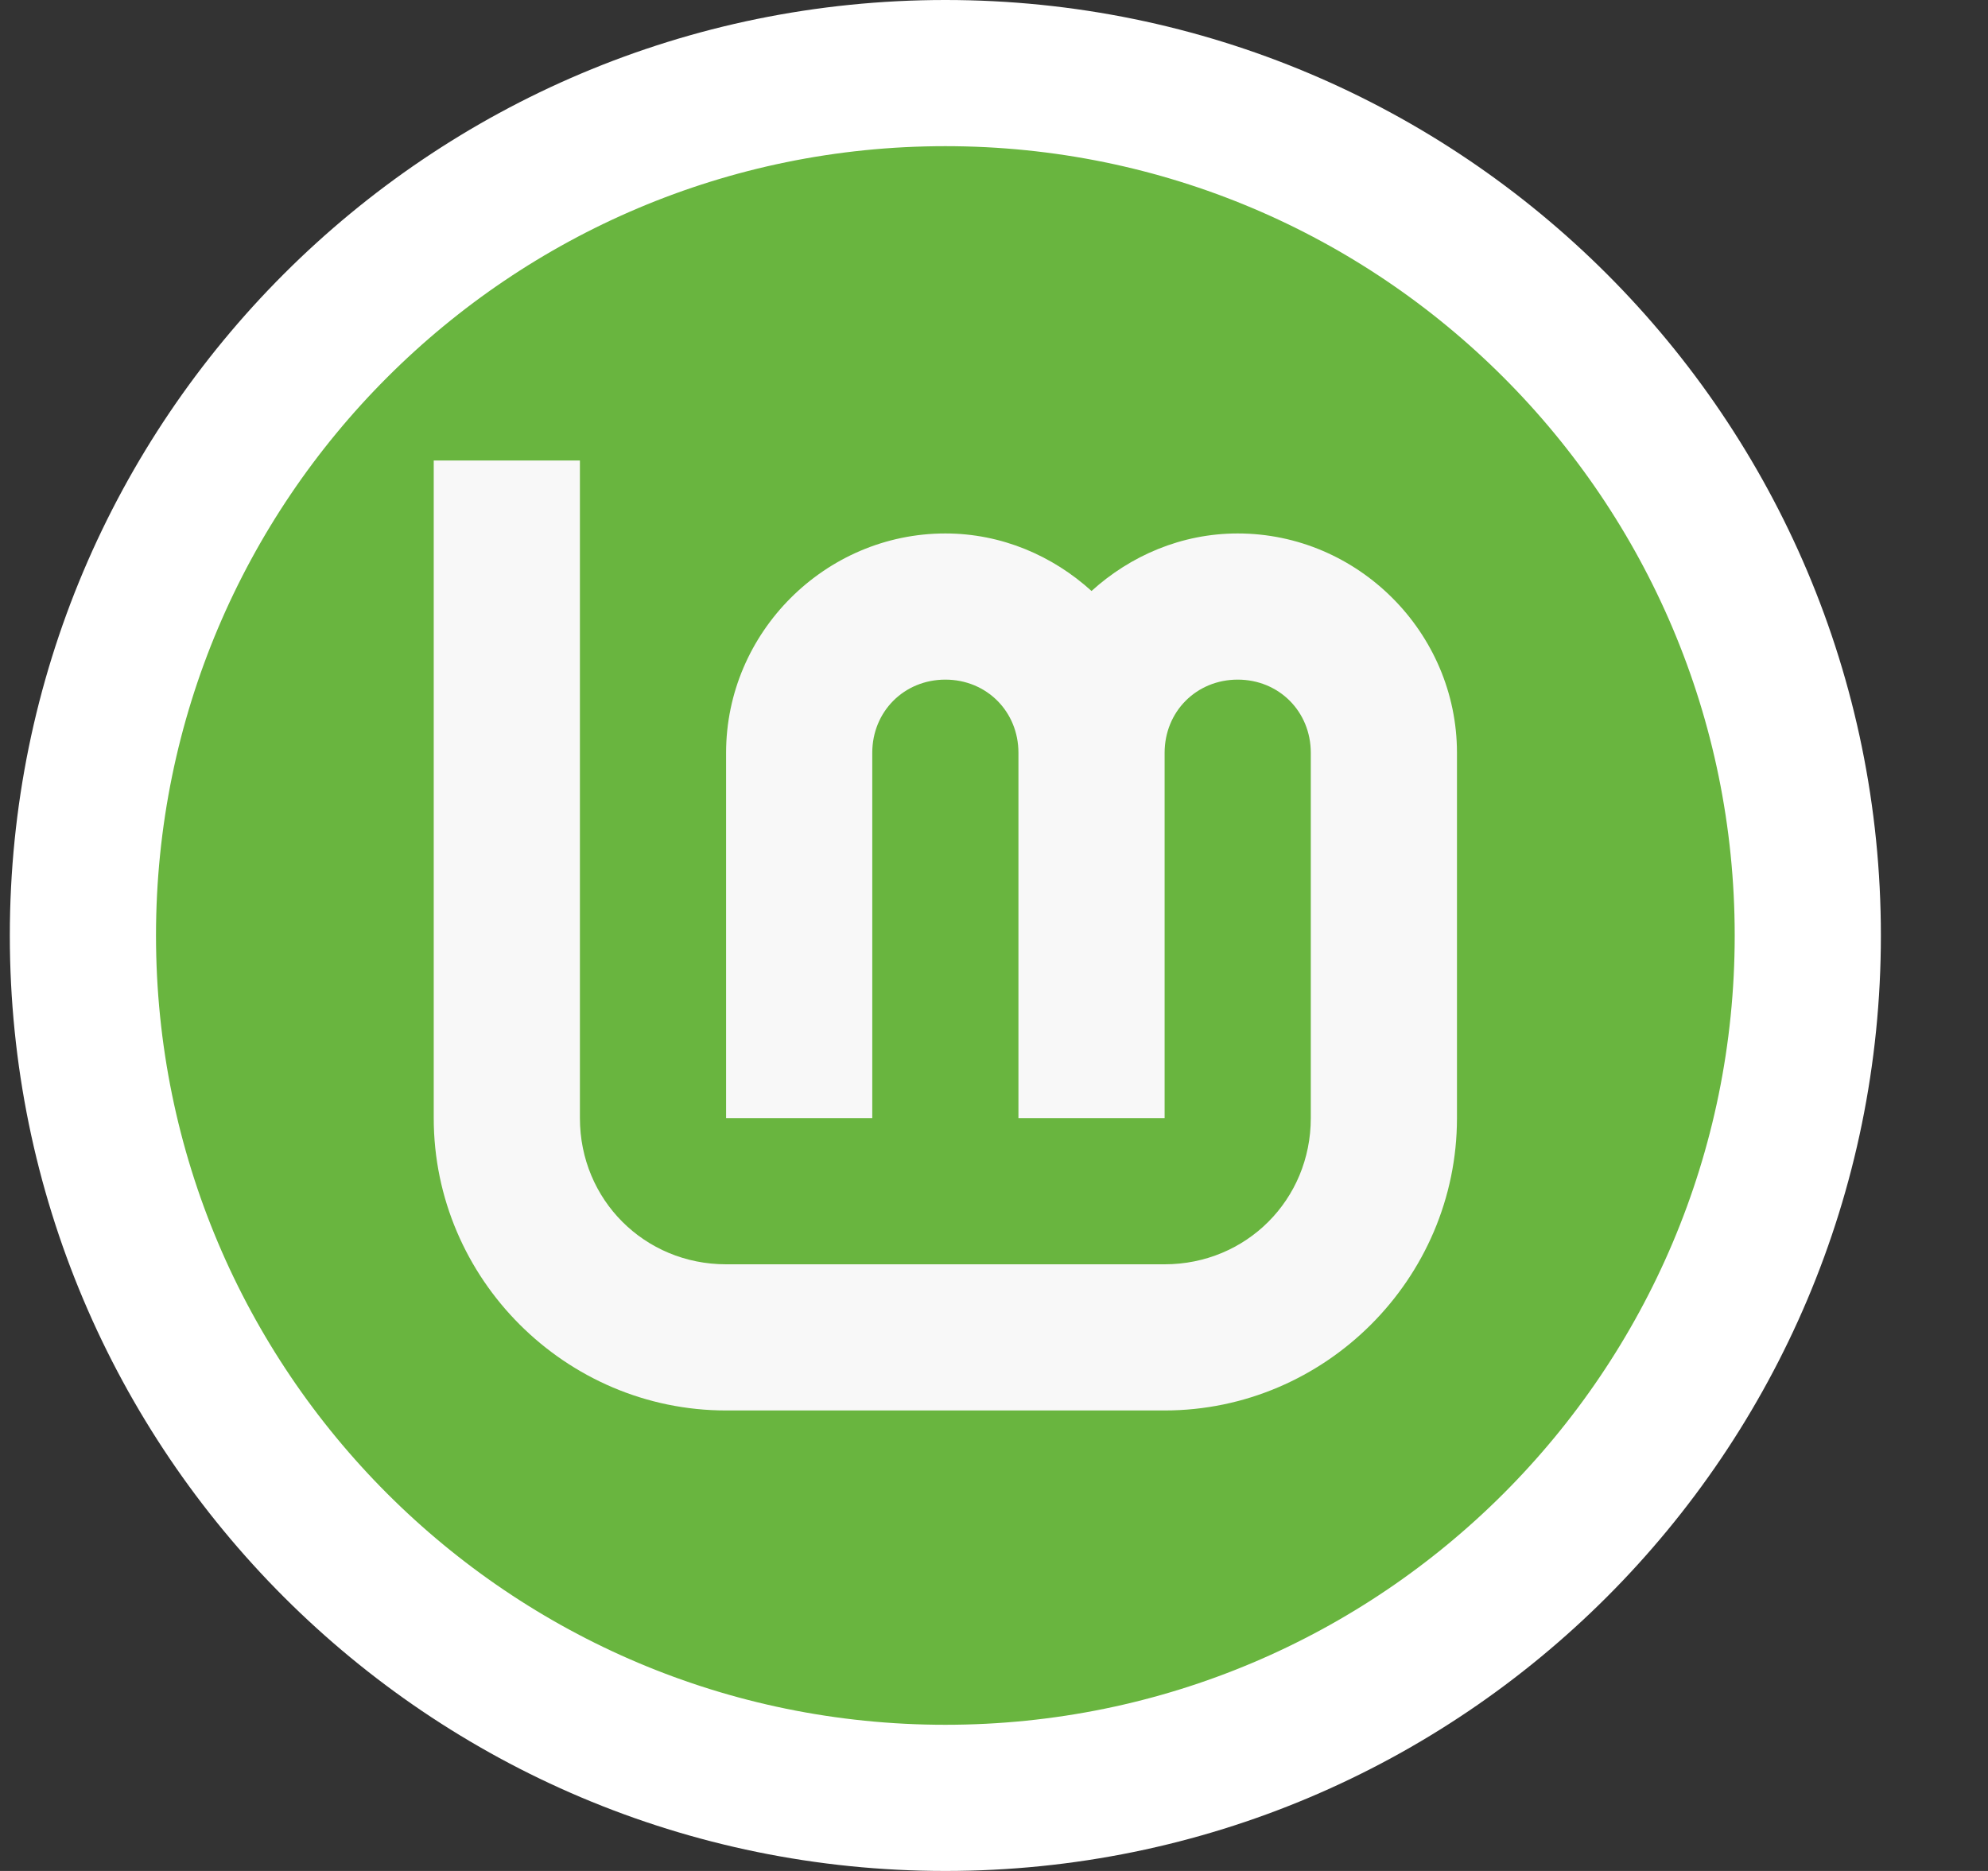 <svg width="17" height="16" viewBox="0 0 17 16" fill="none" xmlns="http://www.w3.org/2000/svg">
<rect x="0" y="0" width="17" height="16" fill="#333333" stroke="none"/>
<g clip-path="url(#clip0_849_248)">
<path d="M8.084 15.375C12.157 15.375 15.459 12.073 15.459 8C15.459 3.927 12.157 0.625 8.084 0.625C4.011 0.625 0.709 3.927 0.709 8C0.709 12.073 4.011 15.375 8.084 15.375Z" fill="#69B53F" stroke="white" stroke-width="1.25"/>
<path d="M3.709 3.938V9.562C3.709 10.936 4.836 12.062 6.209 12.062H9.959C11.332 12.062 12.459 10.936 12.459 9.562V6.438C12.459 5.409 11.612 4.562 10.584 4.562C10.104 4.562 9.667 4.752 9.334 5.054C9.001 4.752 8.564 4.562 8.084 4.562C7.056 4.562 6.209 5.409 6.209 6.438V9.562H7.459V6.438C7.459 6.085 7.731 5.812 8.084 5.812C8.437 5.812 8.709 6.085 8.709 6.438V9.562H9.959V6.438C9.959 6.085 10.231 5.812 10.584 5.812C10.937 5.812 11.209 6.085 11.209 6.438V9.562C11.209 10.26 10.657 10.812 9.959 10.812H6.209C5.511 10.812 4.959 10.26 4.959 9.562V3.938H3.709Z" fill="#F8F8F8"/>
</g>
<defs>
<clipPath id="clip0_849_248">
<rect width="16" height="16" fill="white" transform="translate(0.084)"/>
</clipPath>
</defs>
</svg>
